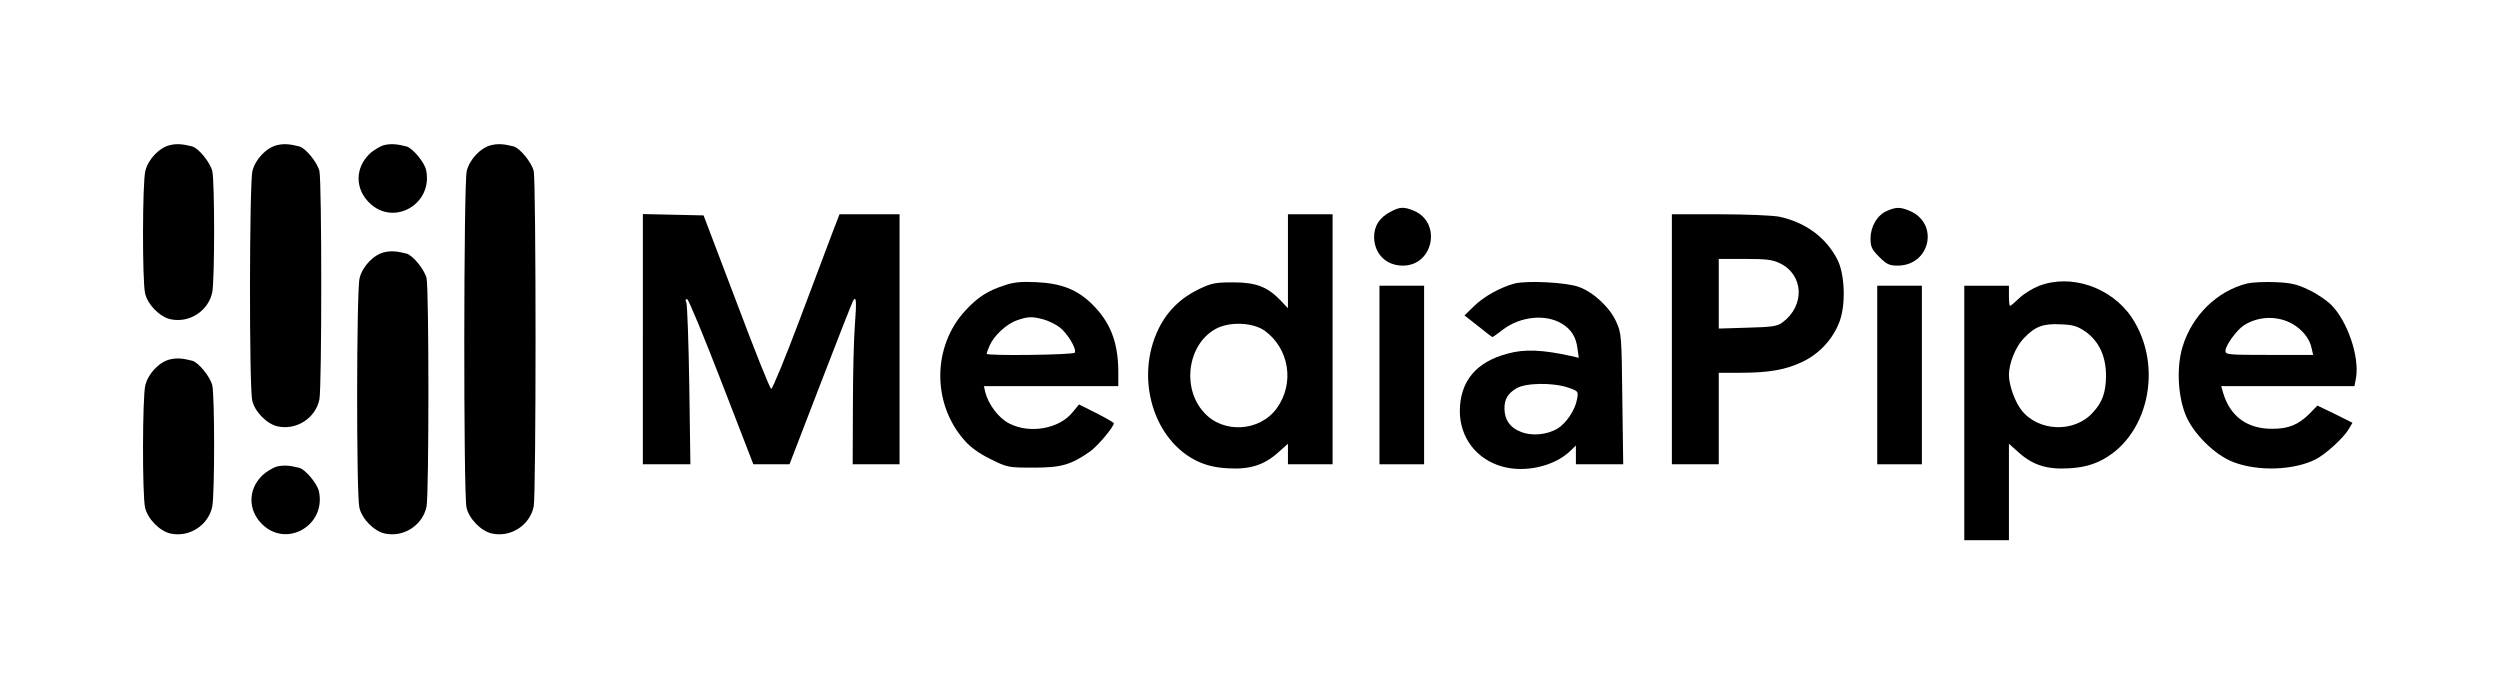 <?xml version="1.0" standalone="no"?>
<!DOCTYPE svg PUBLIC "-//W3C//DTD SVG 20010904//EN"
 "http://www.w3.org/TR/2001/REC-SVG-20010904/DTD/svg10.dtd">
<svg version="1.0" xmlns="http://www.w3.org/2000/svg"
 width="1120pt" height="304pt" viewBox="0 0 1120 304"
 preserveAspectRatio="xMidYMid meet">

<g transform="translate(0,304) scale(0.1,-0.1)"
fill="#000000" stroke="none">
<path d="M762 2390 c-48 -11 -98 -63 -111 -116 -13 -52 -14 -492 -1 -548 11
-50 65 -105 113 -116 85 -19 171 37 188 121 11 59 11 494 0 543 -10 39 -61
102 -90 110 -43 11 -69 13 -99 6z"/>
<path d="M1242 2390 c-48 -11 -98 -63 -111 -116 -14 -53 -15 -971 -1 -1028 11
-50 65 -105 113 -116 85 -19 171 37 188 121 11 59 11 974 0 1023 -10 39 -61
102 -90 110 -43 11 -69 13 -99 6z"/>
<path d="M1721 2390 c-18 -5 -49 -23 -68 -42 -62 -62 -62 -153 0 -215 109
-110 288 -8 256 145 -7 35 -61 99 -88 106 -43 11 -69 13 -100 6z"/>
<path d="M2202 2390 c-48 -11 -98 -63 -111 -116 -14 -53 -15 -1450 -1 -1508
11 -50 65 -105 113 -116 85 -19 171 37 188 121 11 59 11 1454 0 1503 -10 39
-61 102 -90 110 -43 11 -69 13 -99 6z"/>
<path d="M6231 2092 c-50 -25 -76 -65 -75 -116 2 -74 54 -126 129 -126 137 0
175 193 49 246 -44 18 -62 18 -103 -4z"/>
<path d="M8453 2095 c-43 -19 -73 -69 -73 -124 0 -37 6 -49 39 -82 33 -33 45
-39 82 -39 147 0 188 190 53 246 -41 17 -60 17 -101 -1z"/>
<path d="M2880 1520 l0 -560 106 0 107 0 -5 353 c-3 193 -9 360 -13 371 -6 13
-4 17 4 15 7 -3 76 -170 154 -372 l142 -367 81 0 81 0 139 361 c76 198 142
365 146 372 14 23 16 0 8 -108 -5 -60 -9 -226 -9 -367 l-1 -258 105 0 105 0 0
560 0 560 -134 0 -135 0 -32 -83 c-17 -46 -84 -223 -148 -393 -64 -170 -121
-308 -126 -306 -6 1 -76 177 -156 390 l-147 387 -136 3 -136 3 0 -561z"/>
<path d="M5770 1869 l0 -210 -32 34 c-59 62 -111 82 -213 82 -80 0 -97 -3
-155 -31 -81 -39 -142 -99 -180 -178 -107 -220 -22 -502 178 -594 40 -18 79
-27 133 -30 97 -6 161 14 223 69 l46 41 0 -46 0 -46 100 0 100 0 0 560 0 560
-100 0 -100 0 0 -211z m-105 -310 c111 -80 136 -236 55 -348 -76 -105 -240
-115 -326 -19 -103 112 -72 311 57 377 62 31 162 26 214 -10z"/>
<path d="M7490 1520 l0 -560 105 0 105 0 0 205 0 205 98 0 c130 0 204 14 279
50 76 37 135 102 164 179 29 76 24 214 -10 279 -51 99 -143 166 -259 191 -30
6 -148 11 -267 11 l-215 0 0 -560z m485 340 c106 -52 112 -189 11 -264 -24
-18 -45 -21 -157 -24 l-129 -4 0 156 0 156 117 0 c96 0 124 -3 158 -20z"/>
<path d="M1722 1910 c-48 -11 -98 -63 -111 -116 -14 -53 -15 -971 -1 -1028 11
-50 65 -105 113 -116 85 -19 171 37 188 121 11 59 11 974 0 1023 -10 39 -61
102 -90 110 -43 11 -69 13 -99 6z"/>
<path d="M4498 1761 c-75 -25 -116 -51 -172 -111 -149 -160 -152 -417 -5 -583
27 -31 66 -59 117 -84 75 -37 78 -38 192 -38 124 0 167 12 253 72 33 23 107
110 107 127 0 3 -35 23 -78 45 l-78 39 -29 -35 c-59 -74 -192 -98 -284 -50
-47 24 -93 85 -107 140 l-6 27 301 0 301 0 0 68 c-1 129 -36 219 -117 299 -67
66 -138 94 -253 99 -65 3 -99 0 -142 -15z m177 -152 c22 -6 55 -22 73 -36 34
-26 77 -97 67 -113 -6 -10 -395 -15 -395 -5 0 3 6 20 14 38 19 43 75 96 122
112 48 17 68 18 119 4z"/>
<path d="M6786 1770 c-62 -16 -138 -58 -183 -102 l-42 -41 61 -48 c33 -27 62
-49 64 -49 2 0 24 15 48 34 78 59 191 70 263 26 42 -25 64 -60 70 -111 l6 -42
-34 8 c-127 28 -209 32 -284 11 -142 -37 -214 -124 -215 -257 0 -120 75 -218
193 -250 101 -27 229 2 300 69 l27 26 0 -42 0 -42 106 0 106 0 -4 293 c-3 281
-4 294 -27 345 -29 65 -103 134 -169 157 -56 20 -230 29 -286 15z m238 -466
c47 -16 48 -17 41 -53 -8 -47 -48 -107 -87 -131 -47 -28 -116 -35 -166 -14
-47 18 -72 54 -72 104 0 42 15 67 53 90 41 25 162 27 231 4z"/>
<path d="M9134 1759 c-28 -11 -67 -35 -87 -54 -20 -19 -38 -35 -42 -35 -3 0
-5 20 -5 45 l0 45 -100 0 -100 0 0 -570 0 -570 100 0 100 0 0 216 0 216 46
-41 c62 -55 126 -75 223 -69 54 3 93 12 133 30 221 102 295 425 148 646 -91
135 -272 197 -416 141z m208 -204 c62 -44 93 -111 93 -200 -1 -73 -16 -117
-59 -163 -83 -93 -246 -86 -321 12 -29 38 -55 112 -55 156 0 53 30 127 67 165
51 53 86 66 165 62 56 -2 74 -8 110 -32z"/>
<path d="M10067 1770 c-135 -34 -246 -143 -289 -283 -27 -89 -22 -214 12 -302
32 -84 131 -183 215 -215 112 -43 271 -37 369 12 46 24 124 95 148 135 l17 29
-78 39 -79 38 -37 -38 c-49 -48 -93 -66 -164 -66 -114 -1 -191 56 -222 163
l-8 28 299 0 298 0 7 38 c16 95 -39 254 -111 326 -21 21 -67 52 -102 68 -52
25 -79 31 -150 34 -48 2 -104 -1 -125 -6z m203 -181 c45 -26 78 -67 86 -109
l7 -30 -197 0 c-184 0 -196 1 -196 18 0 24 50 93 82 114 64 42 151 45 218 7z"/>
<path d="M6180 1360 l0 -400 100 0 100 0 0 400 0 400 -100 0 -100 0 0 -400z"/>
<path d="M8410 1360 l0 -400 100 0 100 0 0 400 0 400 -100 0 -100 0 0 -400z"/>
<path d="M762 1430 c-48 -11 -98 -63 -111 -116 -13 -52 -14 -492 -1 -548 11
-50 65 -105 113 -116 85 -19 171 37 188 121 11 59 11 494 0 543 -10 39 -61
102 -90 110 -43 11 -69 13 -99 6z"/>
<path d="M1241 950 c-18 -5 -49 -23 -68 -42 -62 -62 -62 -153 0 -215 109 -110
288 -8 256 145 -7 35 -61 99 -88 106 -43 11 -69 13 -100 6z"/>
</g>
</svg>
